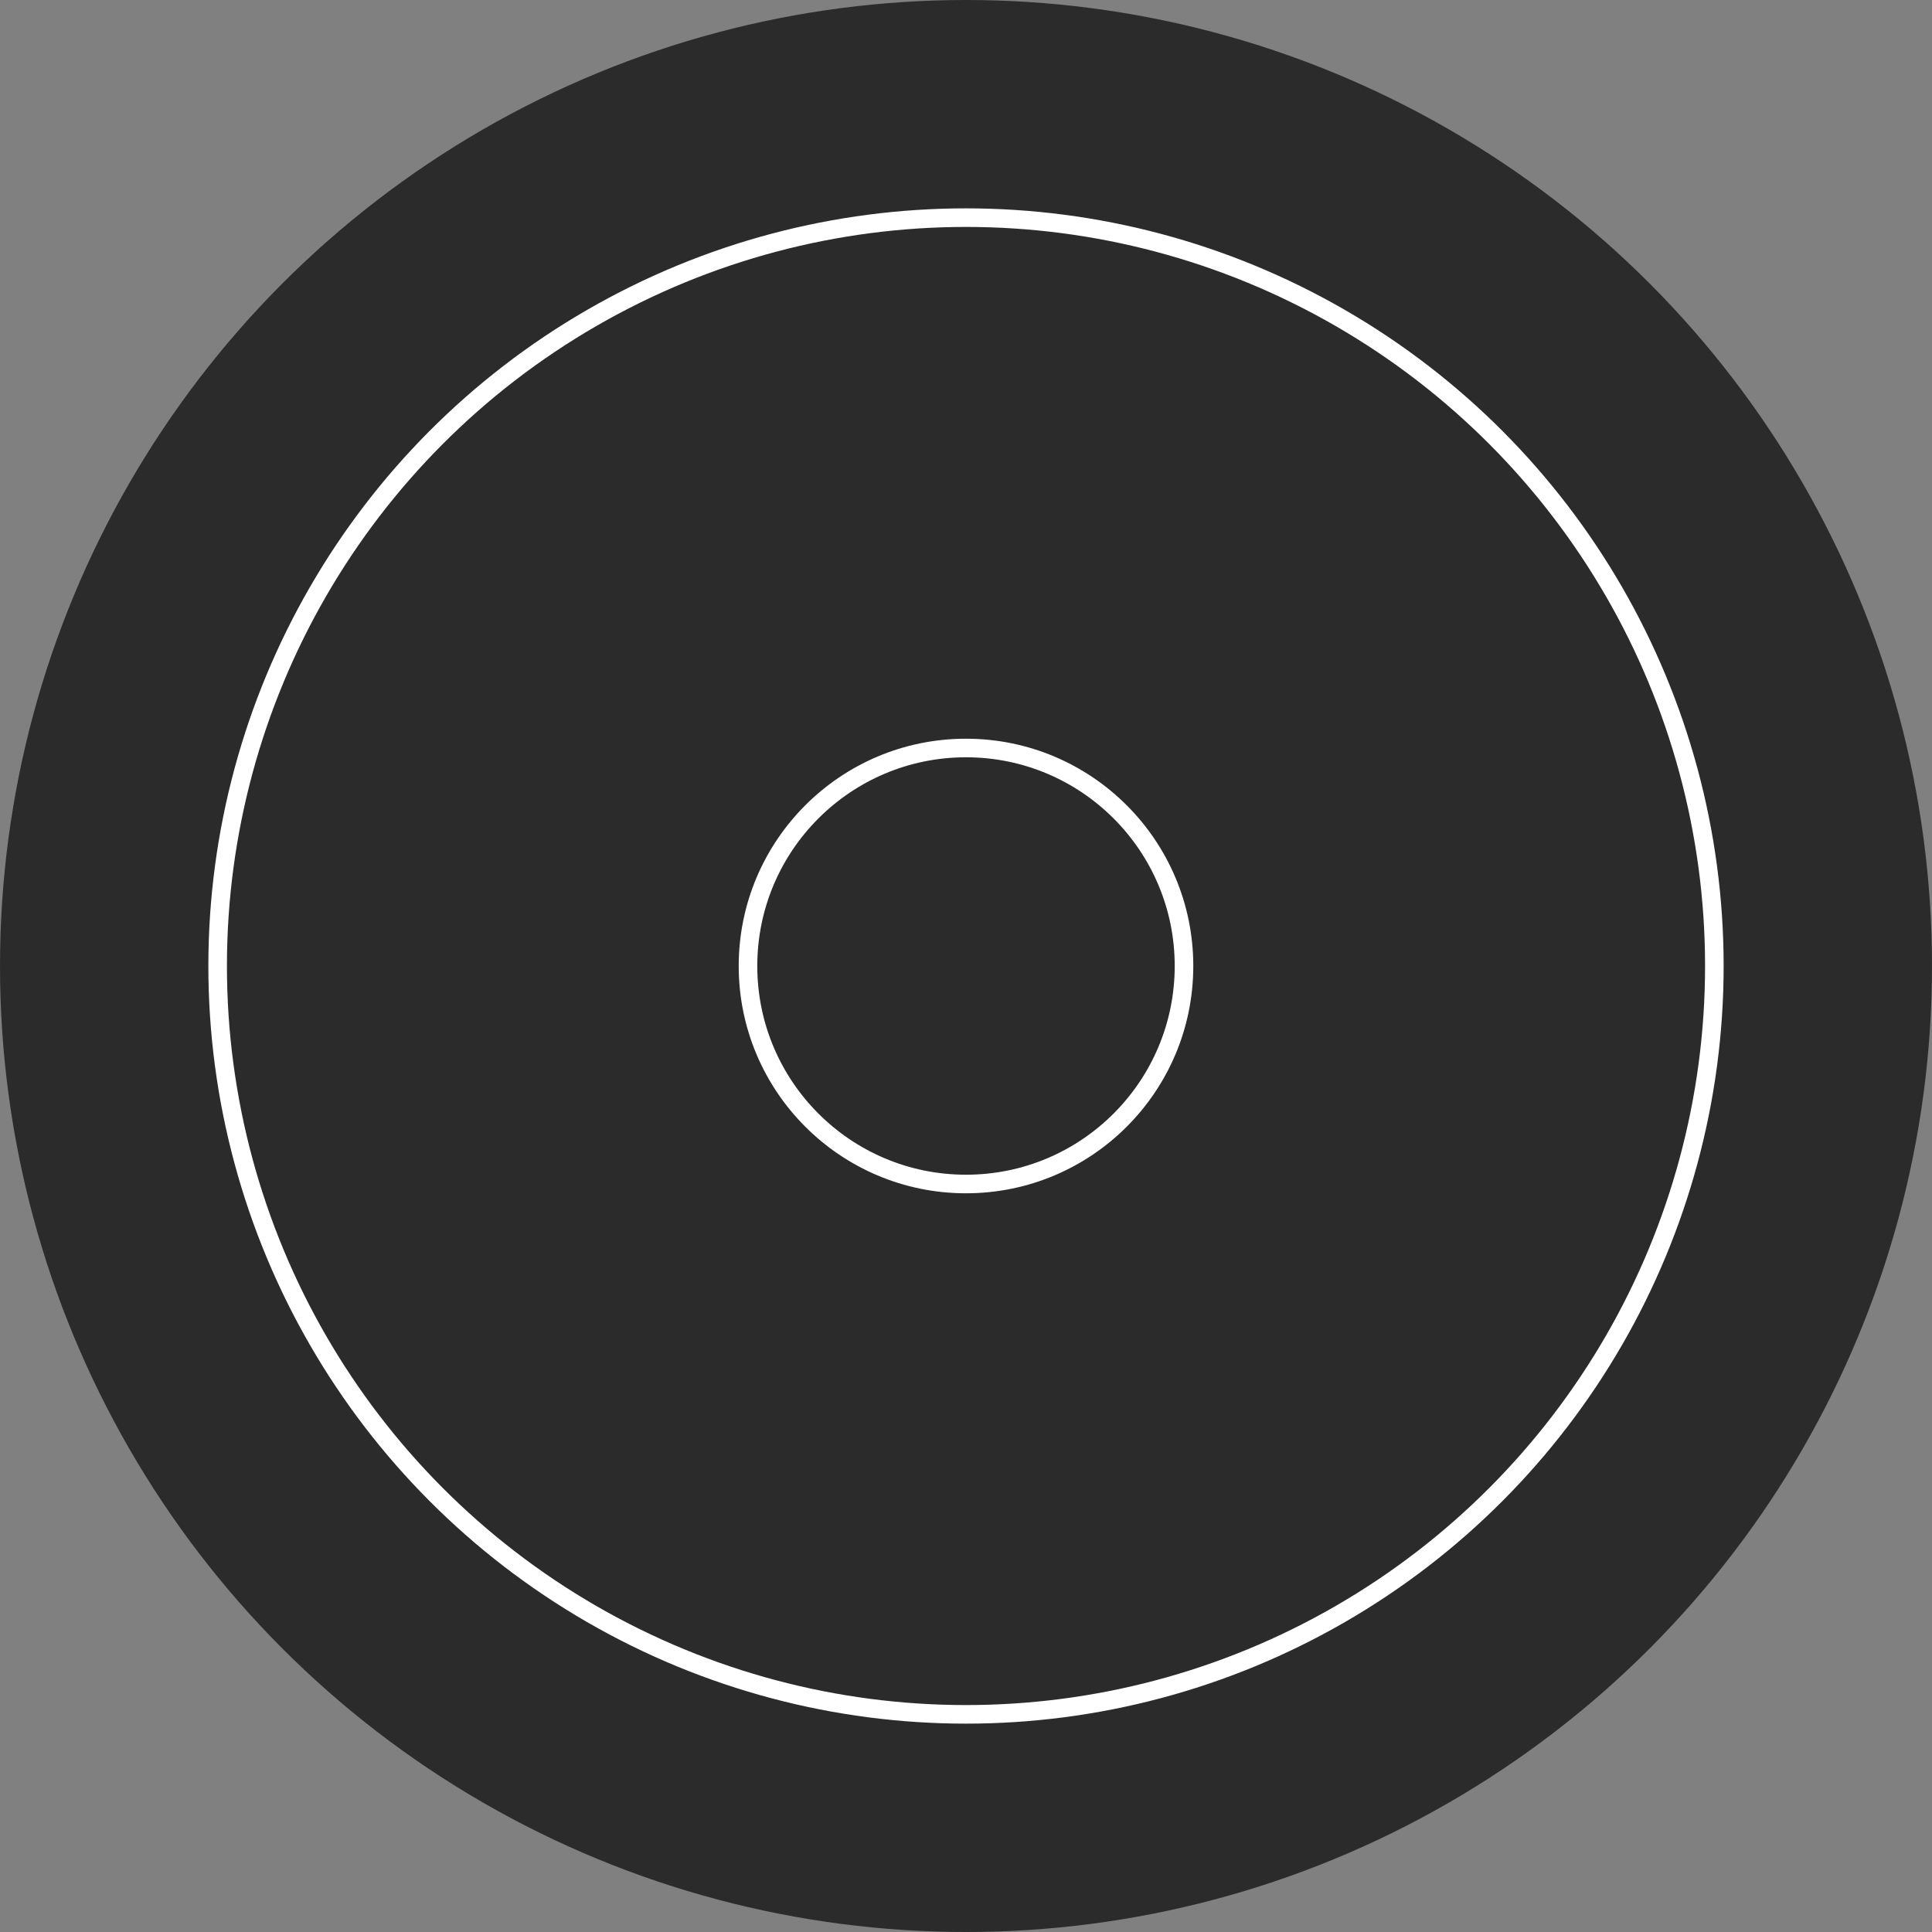<svg width="104" height="104" viewBox="0 0 104 104" fill="none" xmlns="http://www.w3.org/2000/svg">
<rect x="0" y="0" width="104" height="104" fill="#808080" stroke="none"/>
<circle cx="52" cy="52" r="52" fill="#2B2B2B"/>
<circle cx="52" cy="52" r="11.735" stroke="white"/>
<circle cx="52" cy="52" r="40.284" stroke="white"/>
</svg>
